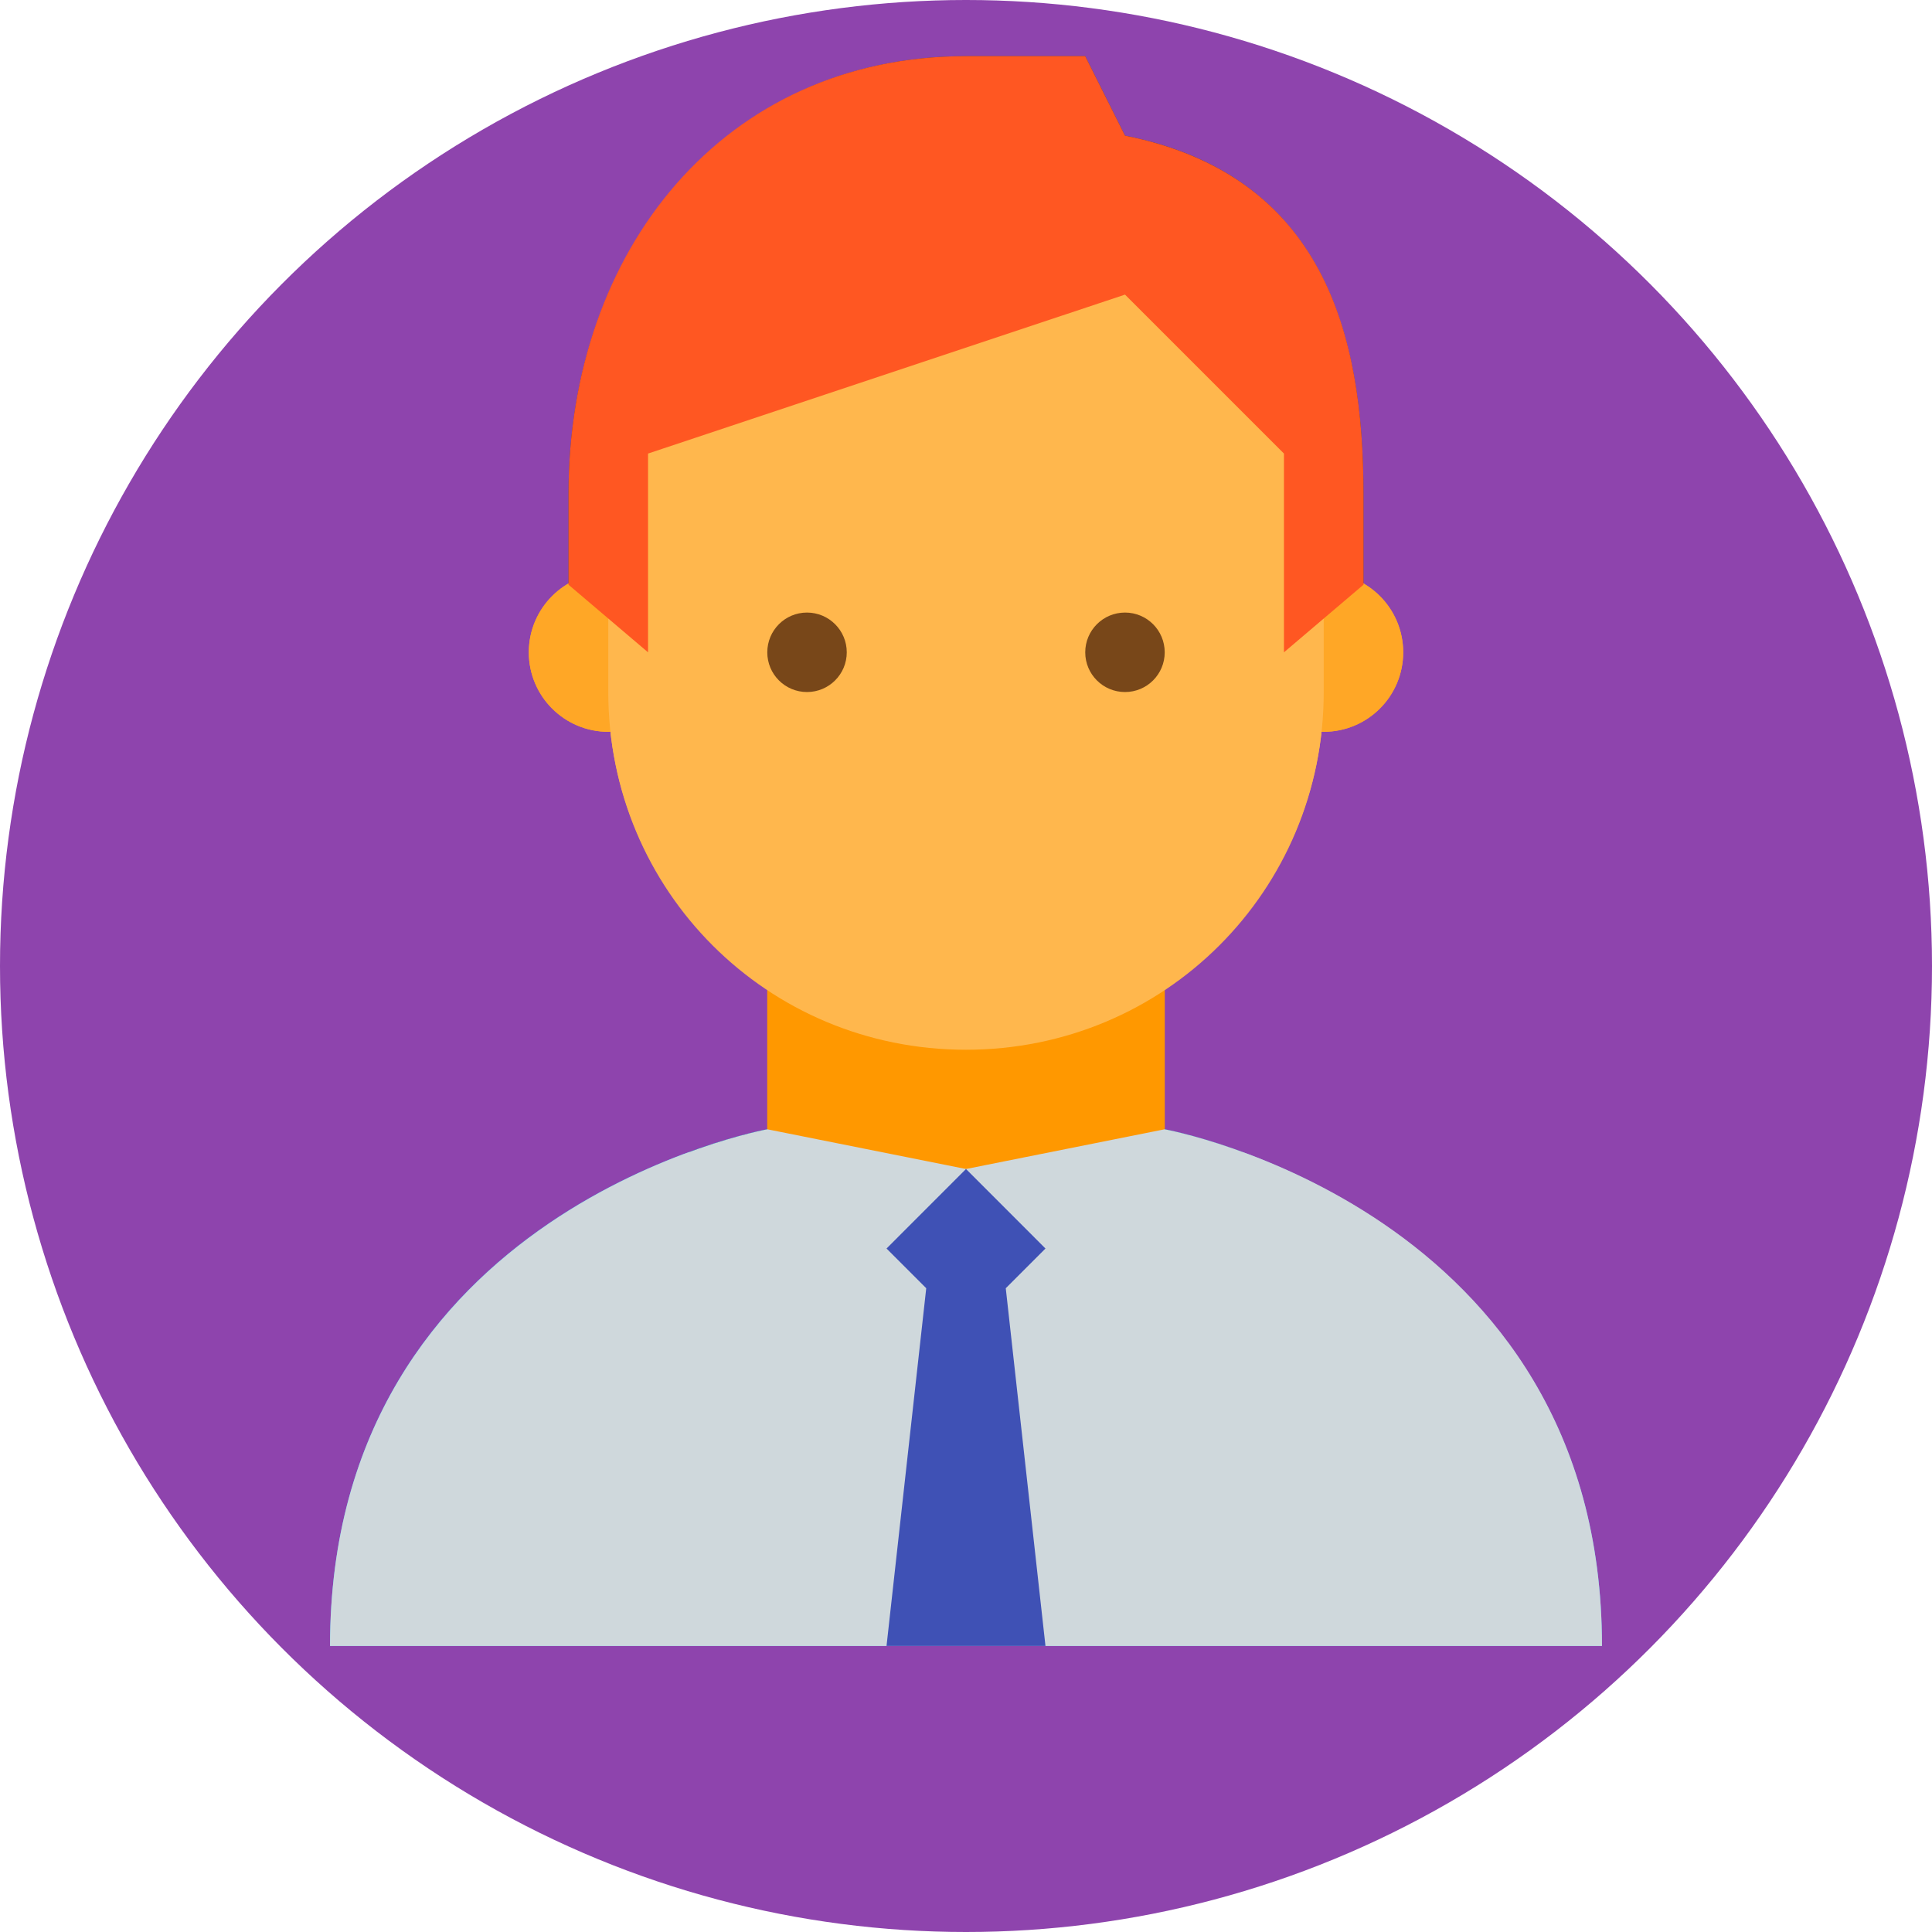 <?xml version="1.0" encoding="utf-8"?>
<svg viewBox="102.158 115.77 129.622 129.622" width="129.622" height="129.622" xmlns="http://www.w3.org/2000/svg">
  <circle style="fill: rgb(142, 68, 173);" cx="166.969" cy="180.581" r="64.811"/>
  <g id="surface1" transform="matrix(1, 0, 0, 1, 102.969, 108.868)">
    <path style=" stroke:none;fill-rule:nonzero;fill:#4FC3F7;fill-opacity:1;" d="M 77.332 82.668 C 77.332 82.668 74.668 93.332 64 93.332 C 53.332 93.332 50.668 82.668 50.668 82.668 C 50.668 82.668 21.332 87.961 21.332 117.332 L 106.668 117.332 C 106.668 88.066 77.332 82.668 77.332 82.668 "/>
    <path style=" stroke:none;fill-rule:nonzero;fill:#FF9800;fill-opacity:1;" d="M 64 98.668 C 50.668 98.668 50.668 82.668 50.668 82.668 L 50.668 66.668 L 77.332 66.668 L 77.332 82.668 C 77.332 82.668 77.332 98.668 64 98.668 Z "/>
    <path style=" stroke:none;fill-rule:nonzero;fill:#FFA726;fill-opacity:1;" d="M 93.332 50.668 C 93.332 53.613 90.945 56 88 56 C 85.055 56 82.668 53.613 82.668 50.668 C 82.668 47.719 85.055 45.332 88 45.332 C 90.945 45.332 93.332 47.719 93.332 50.668 "/>
    <path style=" stroke:none;fill-rule:nonzero;fill:#FFA726;fill-opacity:1;" d="M 45.332 50.668 C 45.332 53.613 42.945 56 40 56 C 37.055 56 34.668 53.613 34.668 50.668 C 34.668 47.719 37.055 45.332 40 45.332 C 42.945 45.332 45.332 47.719 45.332 50.668 "/>
    <path style=" stroke:none;fill-rule:nonzero;fill:#FFB74D;fill-opacity:1;" d="M 88 34.668 C 88 14.309 40 21.41 40 34.668 L 40 53.332 C 40 66.59 50.742 77.332 64 77.332 C 77.258 77.332 88 66.59 88 53.332 Z "/>
    <path style=" stroke:none;fill-rule:nonzero;fill:#424242;fill-opacity:1;" d="M 64 10.668 C 47.801 10.668 37.332 23.801 37.332 40 L 37.332 46.09 L 42.668 50.668 L 42.668 37.332 L 74.668 26.668 L 85.332 37.332 L 85.332 50.668 L 90.668 46.023 L 90.668 40 C 90.668 29.266 87.898 18.625 74.668 16 L 72 10.668 Z "/>
    <path style=" stroke:none;fill-rule:nonzero;fill:#784719;fill-opacity:1;" d="M 72 50.668 C 72 52.137 73.195 53.332 74.668 53.332 C 76.137 53.332 77.332 52.137 77.332 50.668 C 77.332 49.195 76.137 48 74.668 48 C 73.195 48 72 49.195 72 50.668 "/>
    <path style=" stroke:none;fill-rule:nonzero;fill:#784719;fill-opacity:1;" d="M 50.668 50.668 C 50.668 52.137 51.863 53.332 53.332 53.332 C 54.805 53.332 56 52.137 56 50.668 C 56 49.195 54.805 48 53.332 48 C 51.863 48 50.668 49.195 50.668 50.668 "/>
    <path style=" stroke:none;fill-rule:nonzero;fill:#01579B;fill-opacity:1;" d="M 64 98.668 C 77.332 98.668 81.988 88.188 82.535 84.191 C 79.449 83.062 77.332 82.668 77.332 82.668 C 77.332 82.668 74.668 93.332 64 93.332 C 53.332 93.332 50.668 82.668 50.668 82.668 C 50.668 82.668 48.551 83.055 45.461 84.176 C 46.004 88.164 50.668 98.668 64 98.668 Z "/>
  </g>
  <g id="g-1" transform="matrix(1, 0, 0, 1, 102.969, 108.868)">
    <path style=" stroke:none;fill-rule:nonzero;fill:#FF9800;fill-opacity:1;" d="M 64 98.668 L 50.668 82.668 L 50.668 66.668 L 77.332 66.668 L 77.332 82.668 Z "/>
    <path style=" stroke:none;fill-rule:nonzero;fill:#FFA726;fill-opacity:1;" d="M 93.332 50.668 C 93.332 53.613 90.945 56 88 56 C 85.055 56 82.668 53.613 82.668 50.668 C 82.668 47.723 85.055 45.332 88 45.332 C 90.945 45.332 93.332 47.723 93.332 50.668 Z "/>
    <path style=" stroke:none;fill-rule:nonzero;fill:#FFA726;fill-opacity:1;" d="M 45.332 50.668 C 45.332 53.613 42.945 56 40 56 C 37.055 56 34.668 53.613 34.668 50.668 C 34.668 47.723 37.055 45.332 40 45.332 C 42.945 45.332 45.332 47.723 45.332 50.668 Z "/>
    <path style=" stroke:none;fill-rule:nonzero;fill:#FFB74D;fill-opacity:1;" d="M 88 34.668 C 88 14.398 40 21.332 40 34.668 C 40 37.602 40 50.398 40 53.332 C 40 66.668 50.668 77.332 64 77.332 C 77.332 77.332 88 66.668 88 53.332 C 88 50.398 88 37.602 88 34.668 Z "/>
    <path style=" stroke:none;fill-rule:nonzero;fill:#FF5722;fill-opacity:1;" d="M 64 10.668 C 47.734 10.668 37.332 23.734 37.332 40 C 37.332 42.133 37.332 46.133 37.332 46.133 L 42.668 50.668 L 42.668 37.332 L 74.668 26.668 L 85.332 37.332 L 85.332 50.668 L 90.668 46.133 C 90.668 46.133 90.668 42.133 90.668 40 C 90.668 29.332 88 18.668 74.668 16 L 72 10.668 Z "/>
    <path style=" stroke:none;fill-rule:nonzero;fill:#784719;fill-opacity:1;" d="M 77.332 50.668 C 77.332 52.141 76.141 53.332 74.668 53.332 C 73.195 53.332 72 52.141 72 50.668 C 72 49.195 73.195 48 74.668 48 C 76.141 48 77.332 49.195 77.332 50.668 Z "/>
    <path style=" stroke:none;fill-rule:nonzero;fill:#784719;fill-opacity:1;" d="M 56 50.668 C 56 52.141 54.805 53.332 53.332 53.332 C 51.859 53.332 50.668 52.141 50.668 50.668 C 50.668 49.195 51.859 48 53.332 48 C 54.805 48 56 49.195 56 50.668 Z "/>
    <path style=" stroke:none;fill-rule:nonzero;fill:#CFD8DC;fill-opacity:1;" d="M 77.332 82.668 L 64 85.332 L 50.668 82.668 C 50.668 82.668 21.332 88 21.332 117.332 L 106.668 117.332 C 106.668 88 77.332 82.668 77.332 82.668 Z "/>
    <path style=" stroke:none;fill-rule:nonzero;fill:#3F51B5;fill-opacity:1;" d="M 61.332 93.332 L 58.668 117.332 L 69.332 117.332 L 66.668 93.332 L 69.332 90.668 L 64 85.332 L 58.668 90.668 Z "/>
  </g>
</svg>